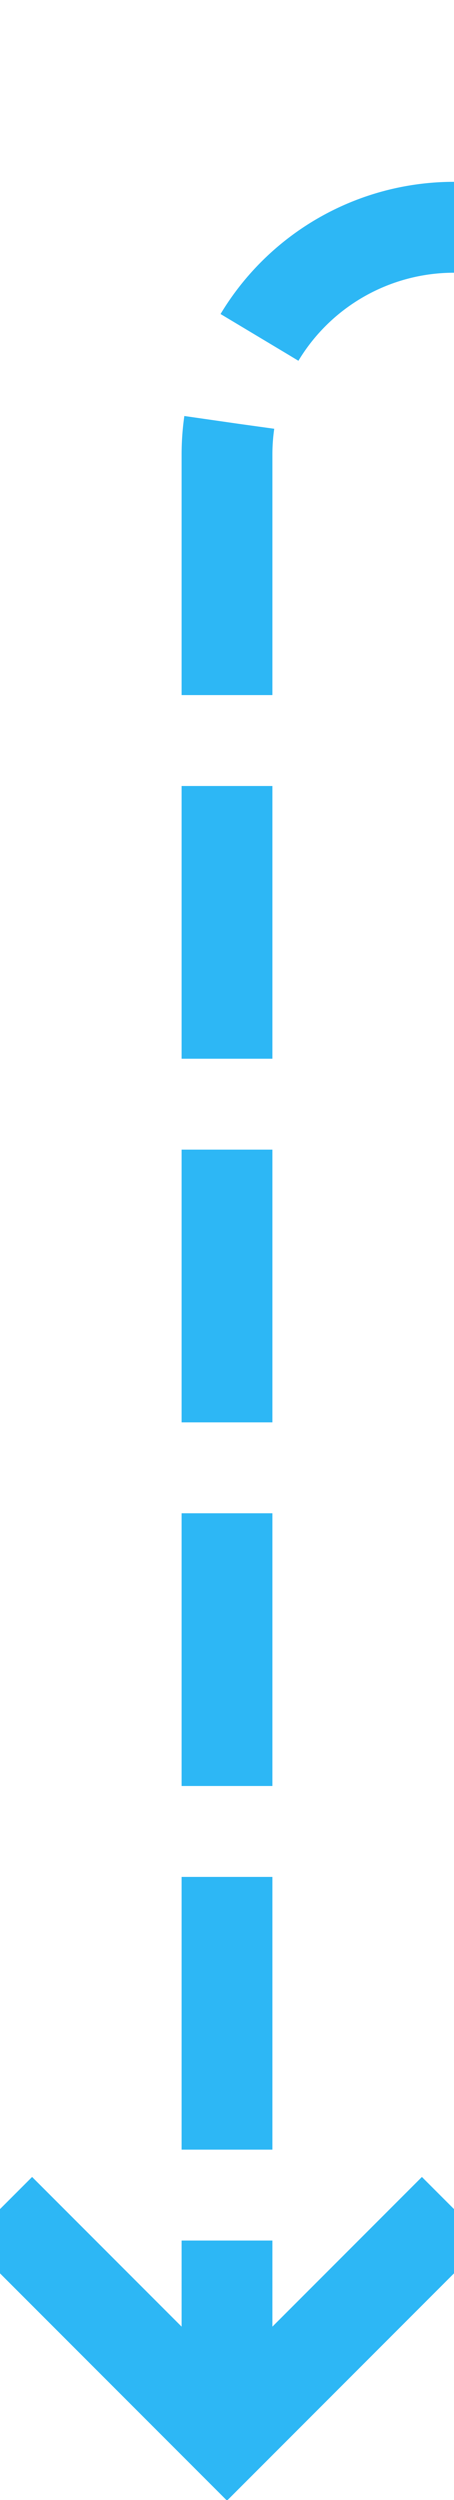﻿<?xml version="1.0" encoding="utf-8"?>
<svg version="1.1" xmlns:xlink="http://www.w3.org/1999/xlink" width="10px" height="55px" preserveAspectRatio="xMidYMin meet" viewBox="234 145  8 55" xmlns="http://www.w3.org/2000/svg">
  <path d="M 460 100  L 460 145  A 5 5 0 0 1 455 150 L 243 150  A 5 5 0 0 0 238 155 L 238 198  " stroke-width="2" stroke-dasharray="6,2" stroke="#2db7f5" fill="none" />
  <path d="M 242.293 192.893  L 238 197.186  L 233.707 192.893  L 232.293 194.307  L 237.293 199.307  L 238 200.014  L 238.707 199.307  L 243.707 194.307  L 242.293 192.893  Z " fill-rule="nonzero" fill="#2db7f5" stroke="none" />
</svg>